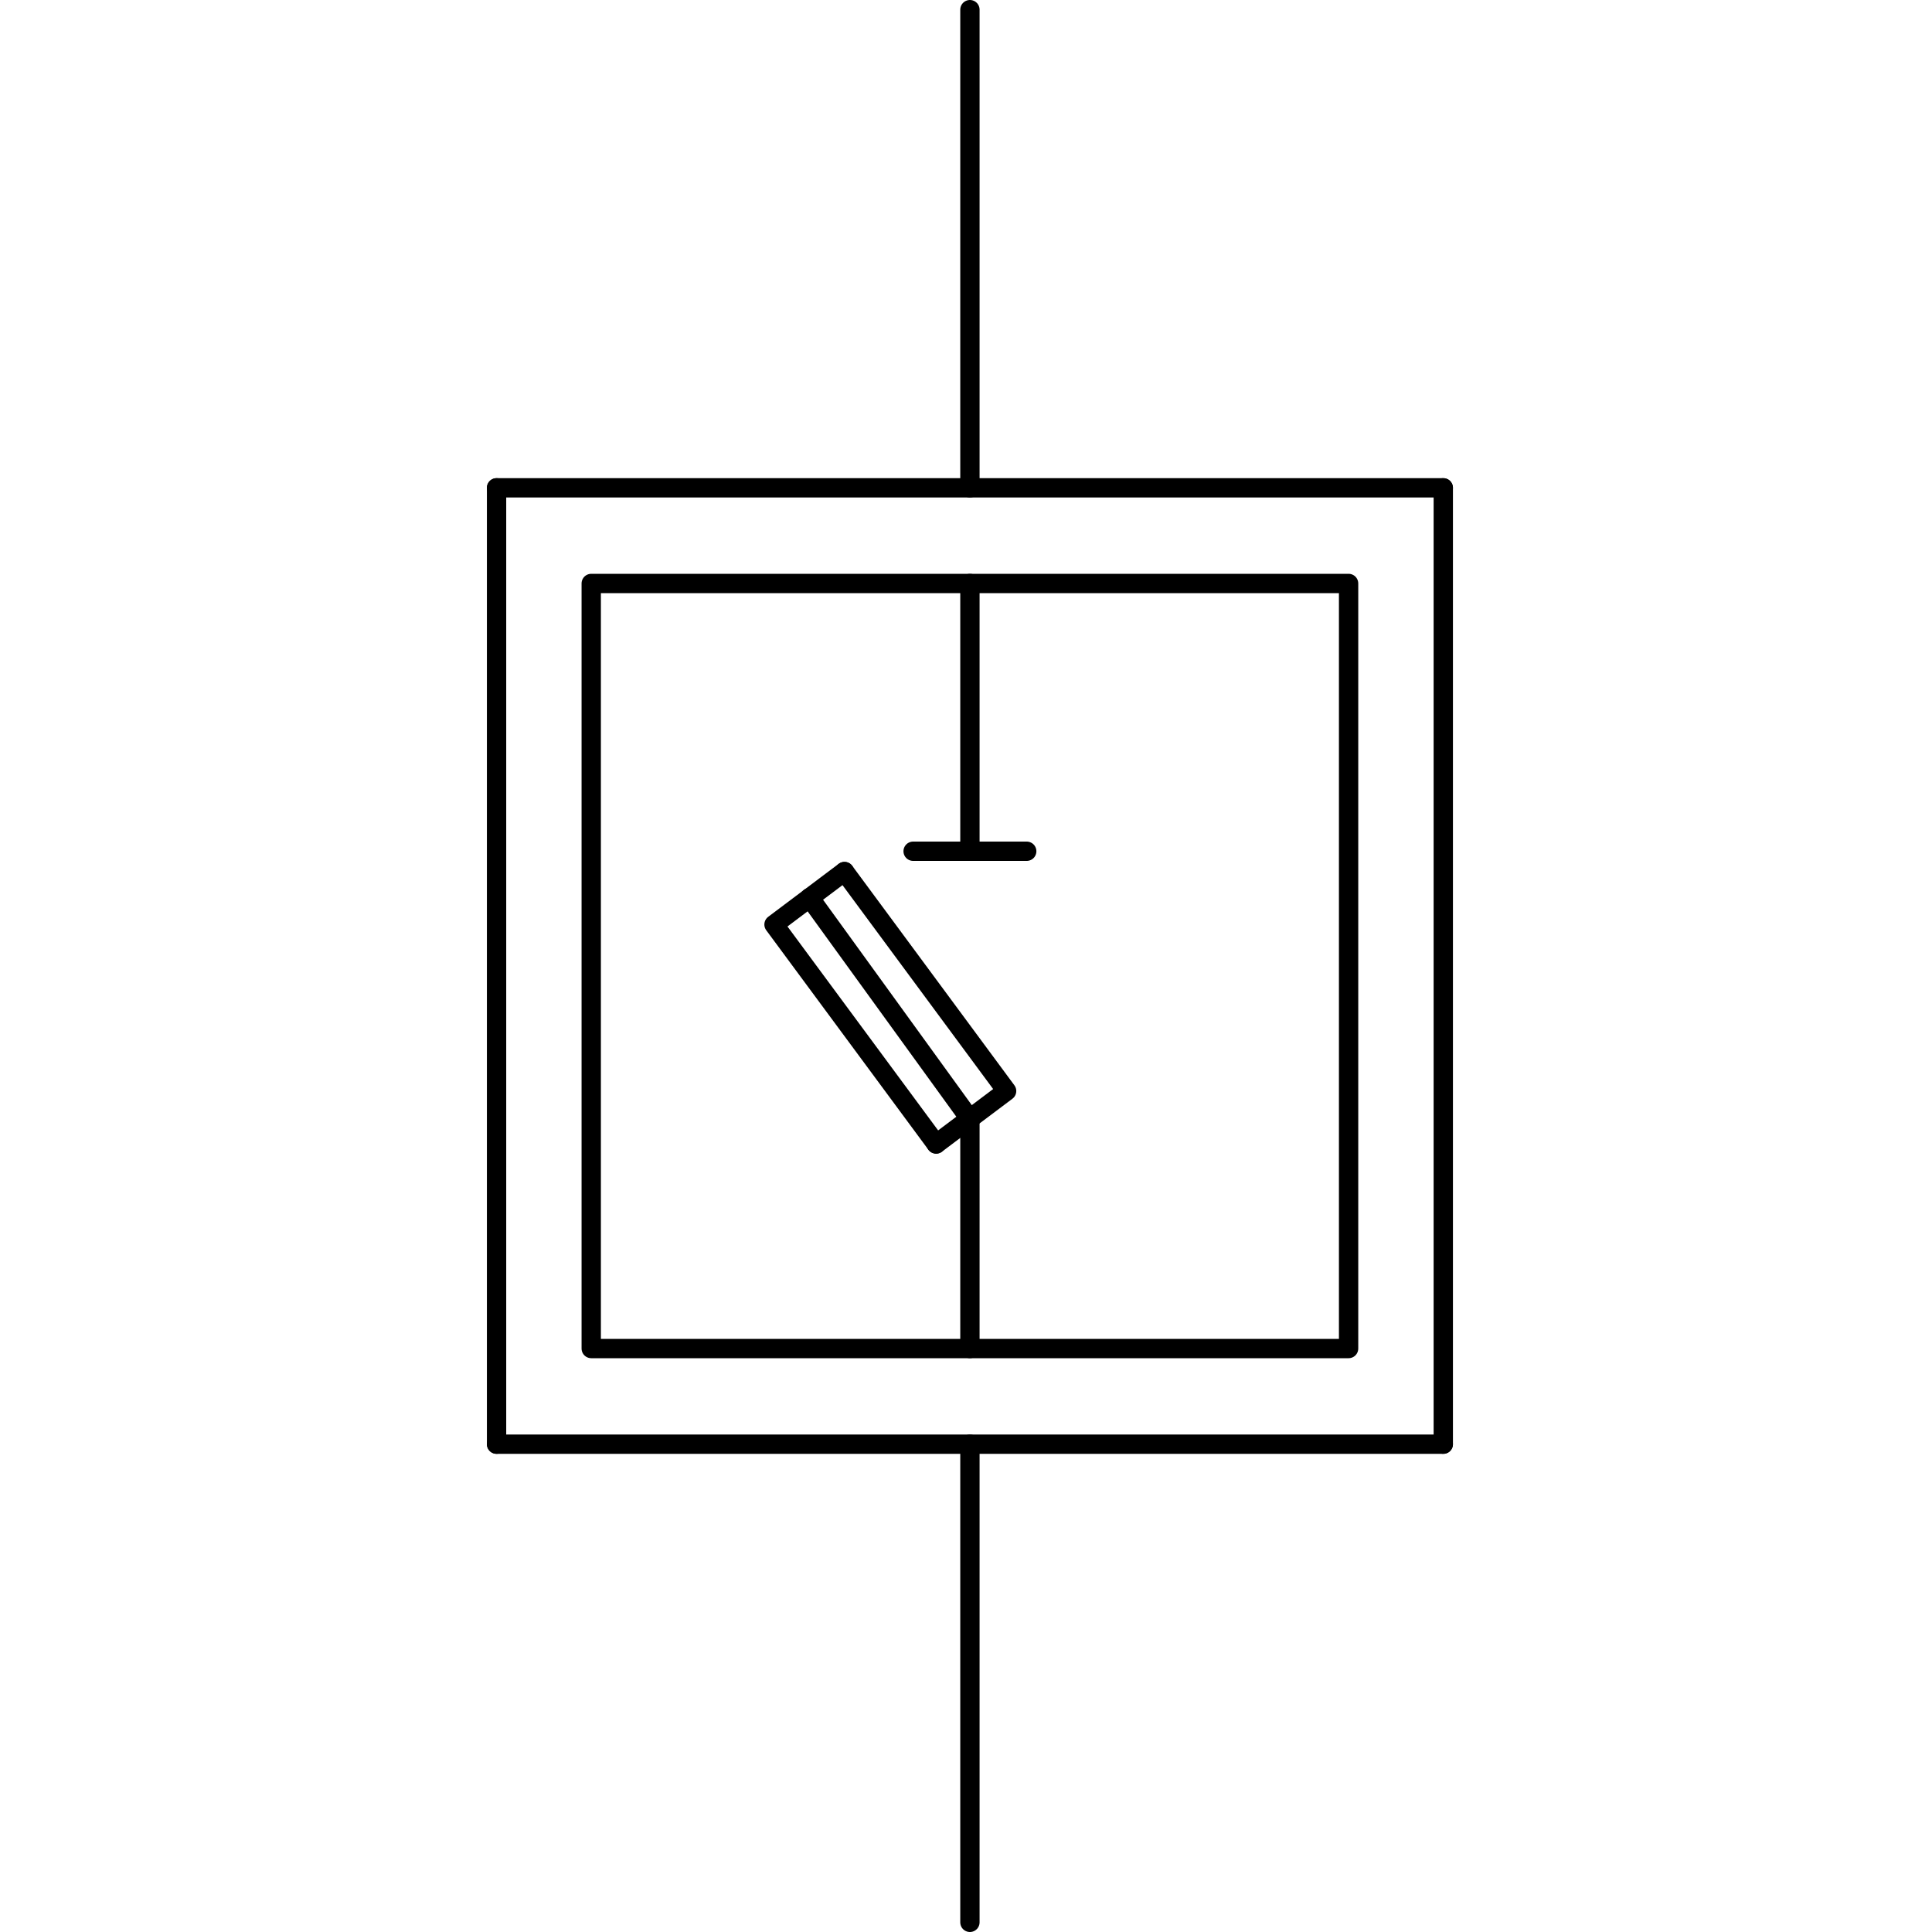 <?xml version="1.0" encoding="UTF-8" standalone="no"?>
<!-- Created with Inkscape (http://www.inkscape.org/) -->
<svg
   xmlns:dc="http://purl.org/dc/elements/1.1/"
   xmlns:cc="http://web.resource.org/cc/"
   xmlns:rdf="http://www.w3.org/1999/02/22-rdf-syntax-ns#"
   xmlns:svg="http://www.w3.org/2000/svg"
   xmlns="http://www.w3.org/2000/svg"
   xmlns:sodipodi="http://sodipodi.sourceforge.net/DTD/sodipodi-0.dtd"
   xmlns:inkscape="http://www.inkscape.org/namespaces/inkscape"
   id="svg2"
   sodipodi:version="0.32"
   inkscape:version="0.44"
   width="100"
   height="100"
   version="1.0"
   sodipodi:docbase="C:\Documents and Settings\SANJOSE.DOMPROD2\Escritorio"
   sodipodi:docname="cgp.svg">
  <defs
     id="defs5" />
  <sodipodi:namedview
     inkscape:window-height="968"
     inkscape:window-width="1280"
     inkscape:pageshadow="2"
     inkscape:pageopacity="0.0"
     borderopacity="1.0"
     bordercolor="#666666"
     pagecolor="#ffffff"
     id="base"
     showgrid="true"
     inkscape:grid-bbox="true"
     inkscape:grid-points="true"
     gridspacingx="2px"
     gridspacingy="2px"
     gridtolerance="0.5px"
     guidetolerance="0.5px"
     inkscape:guide-points="true"
     inkscape:zoom="6.19"
     inkscape:cx="57.915511"
     inkscape:cy="51.579939"
     inkscape:window-x="-4"
     inkscape:window-y="26"
     inkscape:current-layer="svg2" />
  <path
     d="M 50.203,44.06 L 50.203,30.2"
     id="path1086"
     style="fill:none;fill-rule:evenodd;stroke:black;stroke-width:1;stroke-linecap:round;stroke-linejoin:round;stroke-miterlimit:4;stroke-dasharray:none"
     sodipodi:nodetypes="cc"
     inkscape:export-filename="C:\Datos\Proyectos\SGIE\src\resources\svg\path1110.png"
     inkscape:export-xdpi="43"
     inkscape:export-ydpi="43" />
  <path
     d="M 50.203,69.8 L 50.203,57.92"
     id="path1088"
     style="fill:none;fill-rule:evenodd;stroke:black;stroke-width:1;stroke-linecap:round;stroke-linejoin:round;stroke-miterlimit:4;stroke-dasharray:none"
     sodipodi:nodetypes="cc"
     inkscape:export-filename="C:\Datos\Proyectos\SGIE\src\resources\svg\path1110.png"
     inkscape:export-xdpi="43"
     inkscape:export-ydpi="43" />
  <path
     d="M 47.263,44.06 L 53.143,44.06"
     id="path1090"
     style="fill:none;fill-rule:evenodd;stroke:black;stroke-width:1;stroke-linecap:round;stroke-linejoin:round;stroke-miterlimit:4;stroke-dasharray:none"
     sodipodi:nodetypes="cc"
     inkscape:export-filename="C:\Datos\Proyectos\SGIE\src\resources\svg\path1110.png"
     inkscape:export-xdpi="43"
     inkscape:export-ydpi="43" />
  <path
     d="M 48.455,59.212 L 40.063,47.853 L 43.71,45.112"
     id="path1092"
     style="fill:none;fill-rule:evenodd;stroke:black;stroke-width:1;stroke-linecap:round;stroke-linejoin:round;stroke-miterlimit:4;stroke-dasharray:none"
     inkscape:export-filename="C:\Datos\Proyectos\SGIE\src\resources\svg\path1110.png"
     inkscape:export-xdpi="43"
     inkscape:export-ydpi="43" />
  <path
     d="M 41.906,46.462 L 50.203,57.92"
     id="path1094"
     style="fill:none;fill-rule:evenodd;stroke:black;stroke-width:1;stroke-linecap:round;stroke-linejoin:round;stroke-miterlimit:4;stroke-dasharray:none"
     sodipodi:nodetypes="cc"
     inkscape:export-filename="C:\Datos\Proyectos\SGIE\src\resources\svg\path1110.png"
     inkscape:export-xdpi="43"
     inkscape:export-ydpi="43" />
  <path
     d="M 43.71,45.112 L 52.102,56.471 L 48.455,59.212"
     id="path1096"
     style="fill:none;fill-rule:evenodd;stroke:black;stroke-width:1;stroke-linecap:round;stroke-linejoin:round;stroke-miterlimit:4;stroke-dasharray:none"
     inkscape:export-filename="C:\Datos\Proyectos\SGIE\src\resources\svg\path1110.png"
     inkscape:export-xdpi="43"
     inkscape:export-ydpi="43" />
  <path
     d="M 25.702,74.75 L 25.702,25.25"
     id="path1098"
     style="fill:none;fill-rule:evenodd;stroke:black;stroke-width:1;stroke-linecap:round;stroke-linejoin:round;stroke-miterlimit:4;stroke-dasharray:none"
     sodipodi:nodetypes="cc"
     inkscape:export-filename="C:\Datos\Proyectos\SGIE\src\resources\svg\path1110.png"
     inkscape:export-xdpi="43"
     inkscape:export-ydpi="43" />
  <path
     d="M 74.704,25.25 L 74.704,74.75"
     id="path1100"
     style="fill:none;fill-rule:evenodd;stroke:black;stroke-width:1;stroke-linecap:round;stroke-linejoin:round;stroke-miterlimit:4;stroke-dasharray:none"
     sodipodi:nodetypes="cc"
     inkscape:export-filename="C:\Datos\Proyectos\SGIE\src\resources\svg\path1110.png"
     inkscape:export-xdpi="43"
     inkscape:export-ydpi="43" />
  <path
     d="M 25.702,25.25 L 74.704,25.25"
     id="path1102"
     style="fill:none;fill-rule:evenodd;stroke:black;stroke-width:1;stroke-linecap:round;stroke-linejoin:round;stroke-miterlimit:4;stroke-dasharray:none"
     sodipodi:nodetypes="cc"
     inkscape:export-filename="C:\Datos\Proyectos\SGIE\src\resources\svg\path1110.png"
     inkscape:export-xdpi="43"
     inkscape:export-ydpi="43" />
  <path
     d="M 25.702,74.75 L 74.704,74.75"
     id="path1104"
     style="fill:none;fill-rule:evenodd;stroke:black;stroke-width:1;stroke-linecap:round;stroke-linejoin:round;stroke-miterlimit:4;stroke-dasharray:none"
     sodipodi:nodetypes="cc"
     inkscape:export-filename="C:\Datos\Proyectos\SGIE\src\resources\svg\path1110.png"
     inkscape:export-xdpi="43"
     inkscape:export-ydpi="43" />
  <path
     d="M 30.602,69.8 L 30.602,30.2 L 69.803,30.2 L 69.803,69.8 L 30.602,69.8 z "
     id="path1106"
     style="fill:none;fill-rule:evenodd;stroke:black;stroke-width:1;stroke-linecap:round;stroke-linejoin:round;stroke-miterlimit:4;stroke-dasharray:none"
     sodipodi:nodetypes="ccccc"
     inkscape:export-filename="C:\Datos\Proyectos\SGIE\src\resources\svg\path1110.png"
     inkscape:export-xdpi="43"
     inkscape:export-ydpi="43" />
  <path
     d="M 50.203,25.25 L 50.203,0.5"
     id="path1108"
     style="fill:none;fill-rule:evenodd;stroke:black;stroke-width:1;stroke-linecap:round;stroke-linejoin:round;stroke-miterlimit:4;stroke-dasharray:none"
     sodipodi:nodetypes="cc"
     inkscape:export-filename="C:\Datos\Proyectos\SGIE\src\resources\svg\path1110.png"
     inkscape:export-xdpi="43"
     inkscape:export-ydpi="43" />
  <path
     d="M 50.203,74.75 L 50.203,99.5"
     id="path1110"
     style="fill:none;fill-rule:evenodd;stroke:black;stroke-width:1;stroke-linecap:round;stroke-linejoin:round;stroke-miterlimit:4;stroke-dasharray:none"
     sodipodi:nodetypes="cc"
     inkscape:export-xdpi="43"
     inkscape:export-ydpi="43" />
  <path
     d="M 67.617,48.138 L 68.148,48.138 L 67.617,48.138 z "
     id="path1172"
     style="fill:black;fill-rule:evenodd;stroke-width:1;stroke-linecap:round;stroke-linejoin:round;stroke-miterlimit:4;stroke-dasharray:none" />
  <path
     d="M 68.148,48.138 L 68.679,48.138 L 68.148,48.138 z "
     id="path1174"
     style="fill:black;fill-rule:evenodd;stroke-width:1;stroke-linecap:round;stroke-linejoin:round;stroke-miterlimit:4;stroke-dasharray:none" />
  <path
     d="M 85.463,62.193 L 85.994,62.193 L 85.463,62.193 z "
     id="path1810"
     style="fill:black;fill-rule:evenodd;stroke-width:1;stroke-linecap:round;stroke-linejoin:round;stroke-miterlimit:4;stroke-dasharray:none" />
  <path
     d="M 85.463,62.193 L 85.994,62.193 L 85.463,62.193 z "
     id="path1812"
     style="fill:black;fill-rule:evenodd;stroke-width:1;stroke-linecap:round;stroke-linejoin:round;stroke-miterlimit:4;stroke-dasharray:none" />
  <path
     d="M 79.791,62.193 L 80.325,62.193 L 79.791,62.193 z "
     id="path1826"
     style="fill:black;fill-rule:evenodd;stroke-width:1;stroke-linecap:round;stroke-linejoin:round;stroke-miterlimit:4;stroke-dasharray:none" />
  <path
     d="M 79.791,62.193 L 80.325,62.193 L 79.791,62.193 z "
     id="path1828"
     style="fill:black;fill-rule:evenodd;stroke-width:1;stroke-linecap:round;stroke-linejoin:round;stroke-miterlimit:4;stroke-dasharray:none" />
  <path
     d="M 82.505,50.462 L 83.035,50.462 L 82.505,50.462 z "
     id="path1940"
     style="fill:black;fill-rule:evenodd;stroke-width:1;stroke-linecap:round;stroke-linejoin:round;stroke-miterlimit:4;stroke-dasharray:none" />
  <path
     d="M 83.035,50.462 L 83.566,50.462 L 83.035,50.462 z "
     id="path1942"
     style="fill:black;fill-rule:evenodd;stroke-width:1;stroke-linecap:round;stroke-linejoin:round;stroke-miterlimit:4;stroke-dasharray:none" />
  <path
     d="M 82.505,56.731 L 83.035,56.731 L 82.505,56.731 z "
     id="path1960"
     style="fill:black;fill-rule:evenodd;stroke-width:1;stroke-linecap:round;stroke-linejoin:round;stroke-miterlimit:4;stroke-dasharray:none" />
  <path
     d="M 83.035,56.731 L 83.566,56.731 L 83.035,56.731 z "
     id="path1962"
     style="fill:black;fill-rule:evenodd;stroke-width:1;stroke-linecap:round;stroke-linejoin:round;stroke-miterlimit:4;stroke-dasharray:none" />
  <path
     d="M 51.587,73.433 L 52.688,73.433 L 51.587,73.433 z "
     id="path2330"
     style="fill:black;fill-rule:evenodd;stroke-width:1;stroke-linecap:round;stroke-linejoin:round;stroke-miterlimit:4;stroke-dasharray:none" />
  <path
     d="M 51.587,74.92 L 52.688,74.92 L 51.587,74.92 z "
     id="path2336"
     style="fill:black;fill-rule:evenodd;stroke-width:1;stroke-linecap:round;stroke-linejoin:round;stroke-miterlimit:4;stroke-dasharray:none" />
</svg>
